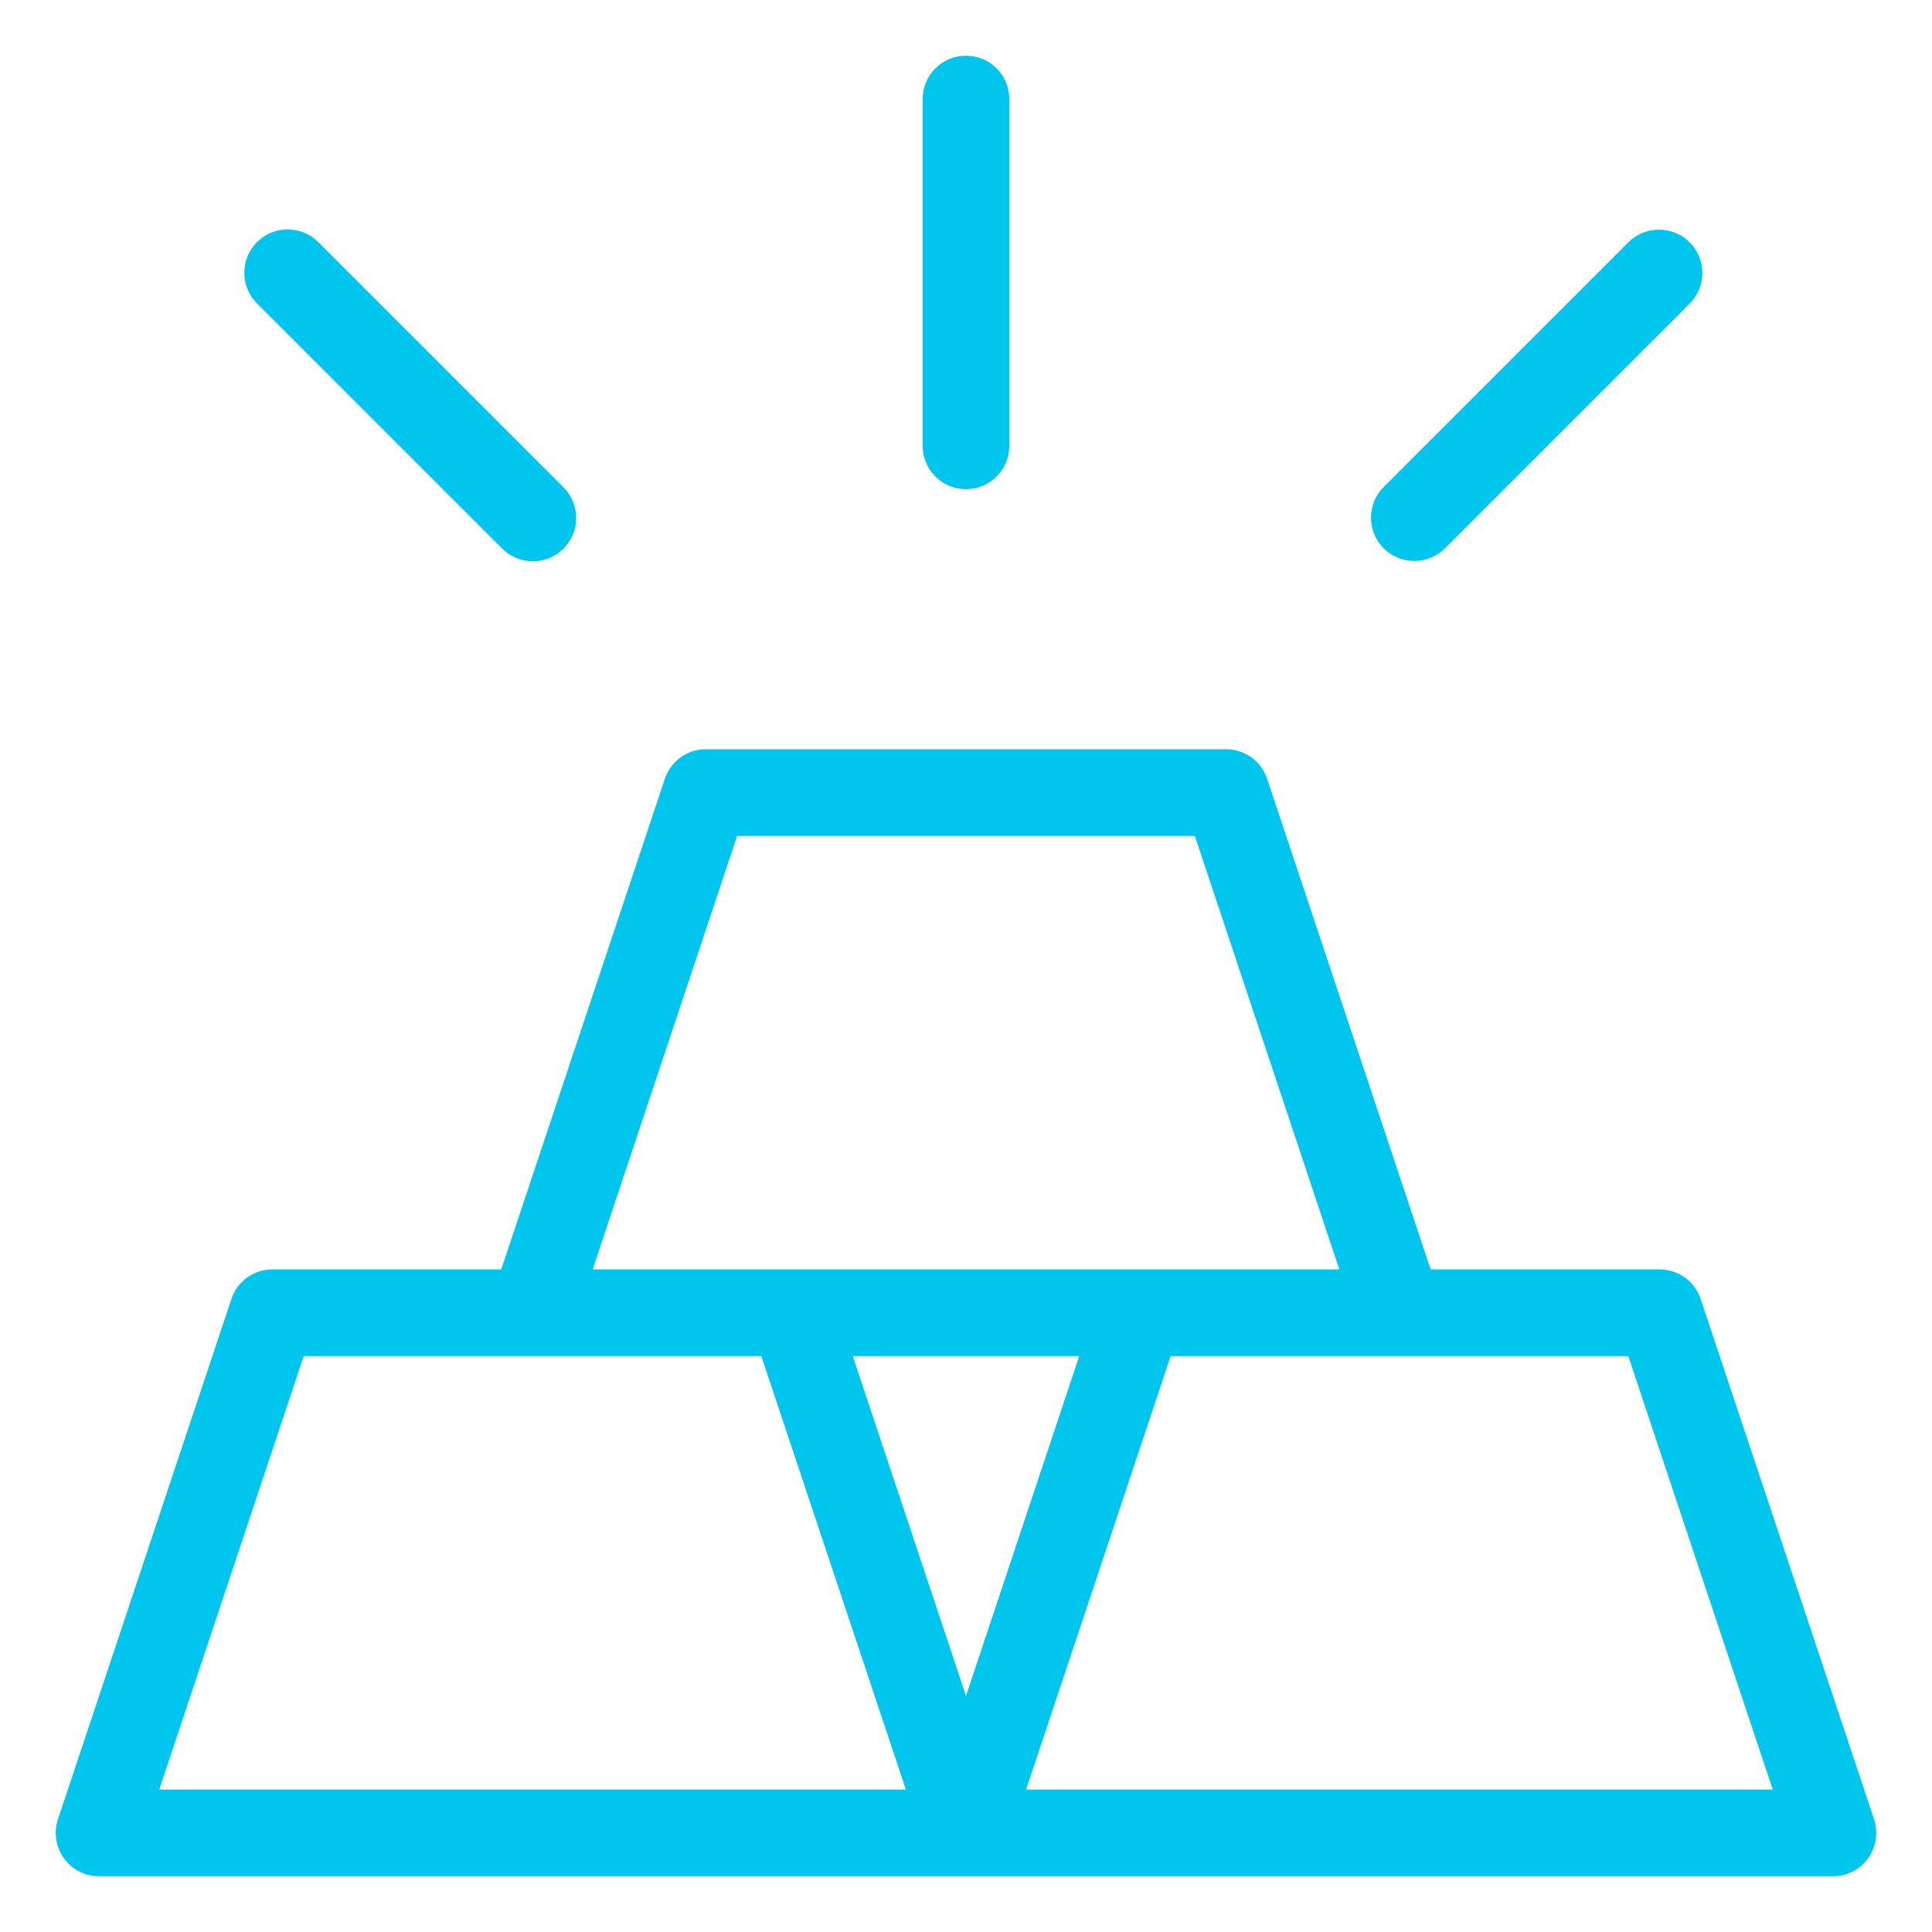 <svg width="26" height="26" viewBox="0 0 26 26" fill="none" xmlns="http://www.w3.org/2000/svg">
<path d="M0.86 25.007C0.914 25.082 0.985 25.144 1.067 25.186C1.15 25.228 1.241 25.25 1.333 25.25H24.667C24.759 25.25 24.85 25.228 24.933 25.186C25.015 25.144 25.086 25.083 25.14 25.008C25.194 24.933 25.229 24.846 25.243 24.755C25.257 24.663 25.249 24.57 25.22 24.482L22.887 17.482C22.848 17.366 22.774 17.265 22.674 17.193C22.575 17.122 22.456 17.083 22.333 17.083H19.253L17.053 10.482C17.015 10.366 16.94 10.265 16.841 10.193C16.742 10.122 16.622 10.083 16.5 10.083H9.5C9.378 10.083 9.258 10.122 9.159 10.193C9.06 10.265 8.985 10.366 8.947 10.482L6.746 17.083H3.667C3.544 17.083 3.425 17.122 3.326 17.193C3.226 17.265 3.152 17.366 3.114 17.482L0.78 24.482C0.751 24.57 0.743 24.663 0.757 24.754C0.77 24.846 0.806 24.932 0.86 25.007ZM11.476 18.25H14.524L13 22.823L11.476 18.25ZM21.913 18.25L23.857 24.083H13.809L15.754 18.25H21.913ZM9.92 11.25H16.08L18.024 17.083H7.976L9.92 11.25ZM4.087 18.25H10.246L12.191 24.083H2.143L4.087 18.25ZM13 0.75C13.077 0.75 13.152 0.765 13.223 0.794C13.294 0.824 13.358 0.867 13.413 0.921C13.467 0.975 13.51 1.039 13.539 1.11C13.568 1.181 13.583 1.257 13.583 1.333V6C13.583 6.155 13.522 6.303 13.412 6.412C13.303 6.522 13.155 6.583 13 6.583C12.845 6.583 12.697 6.522 12.588 6.412C12.478 6.303 12.417 6.155 12.417 6V1.333C12.417 1.257 12.432 1.181 12.461 1.11C12.49 1.039 12.533 0.975 12.587 0.921C12.642 0.867 12.706 0.824 12.777 0.794C12.848 0.765 12.923 0.75 13 0.75ZM4.279 3.254L7.579 6.554C7.634 6.608 7.678 6.672 7.708 6.743C7.738 6.814 7.754 6.89 7.754 6.967C7.755 7.044 7.74 7.121 7.71 7.192C7.681 7.263 7.638 7.328 7.583 7.383C7.529 7.437 7.464 7.48 7.393 7.51C7.321 7.539 7.245 7.554 7.168 7.554C7.091 7.553 7.015 7.537 6.944 7.507C6.873 7.477 6.808 7.434 6.754 7.379L3.454 4.079C3.347 3.969 3.287 3.822 3.288 3.668C3.288 3.514 3.35 3.367 3.458 3.258C3.567 3.15 3.714 3.088 3.868 3.088C4.021 3.087 4.169 3.147 4.279 3.254L4.279 3.254ZM18.621 7.379C18.567 7.324 18.524 7.26 18.494 7.189C18.465 7.119 18.45 7.043 18.45 6.966C18.45 6.89 18.465 6.814 18.494 6.743C18.524 6.672 18.567 6.608 18.621 6.554L21.921 3.254C22.031 3.148 22.178 3.089 22.331 3.091C22.484 3.092 22.631 3.153 22.739 3.261C22.847 3.37 22.908 3.516 22.91 3.669C22.911 3.822 22.852 3.969 22.746 4.079L19.446 7.379C19.392 7.433 19.327 7.476 19.256 7.505C19.186 7.534 19.11 7.549 19.033 7.549C18.957 7.549 18.881 7.534 18.81 7.505C18.739 7.476 18.675 7.433 18.621 7.379Z" fill="#00C6ED"/>
</svg>
